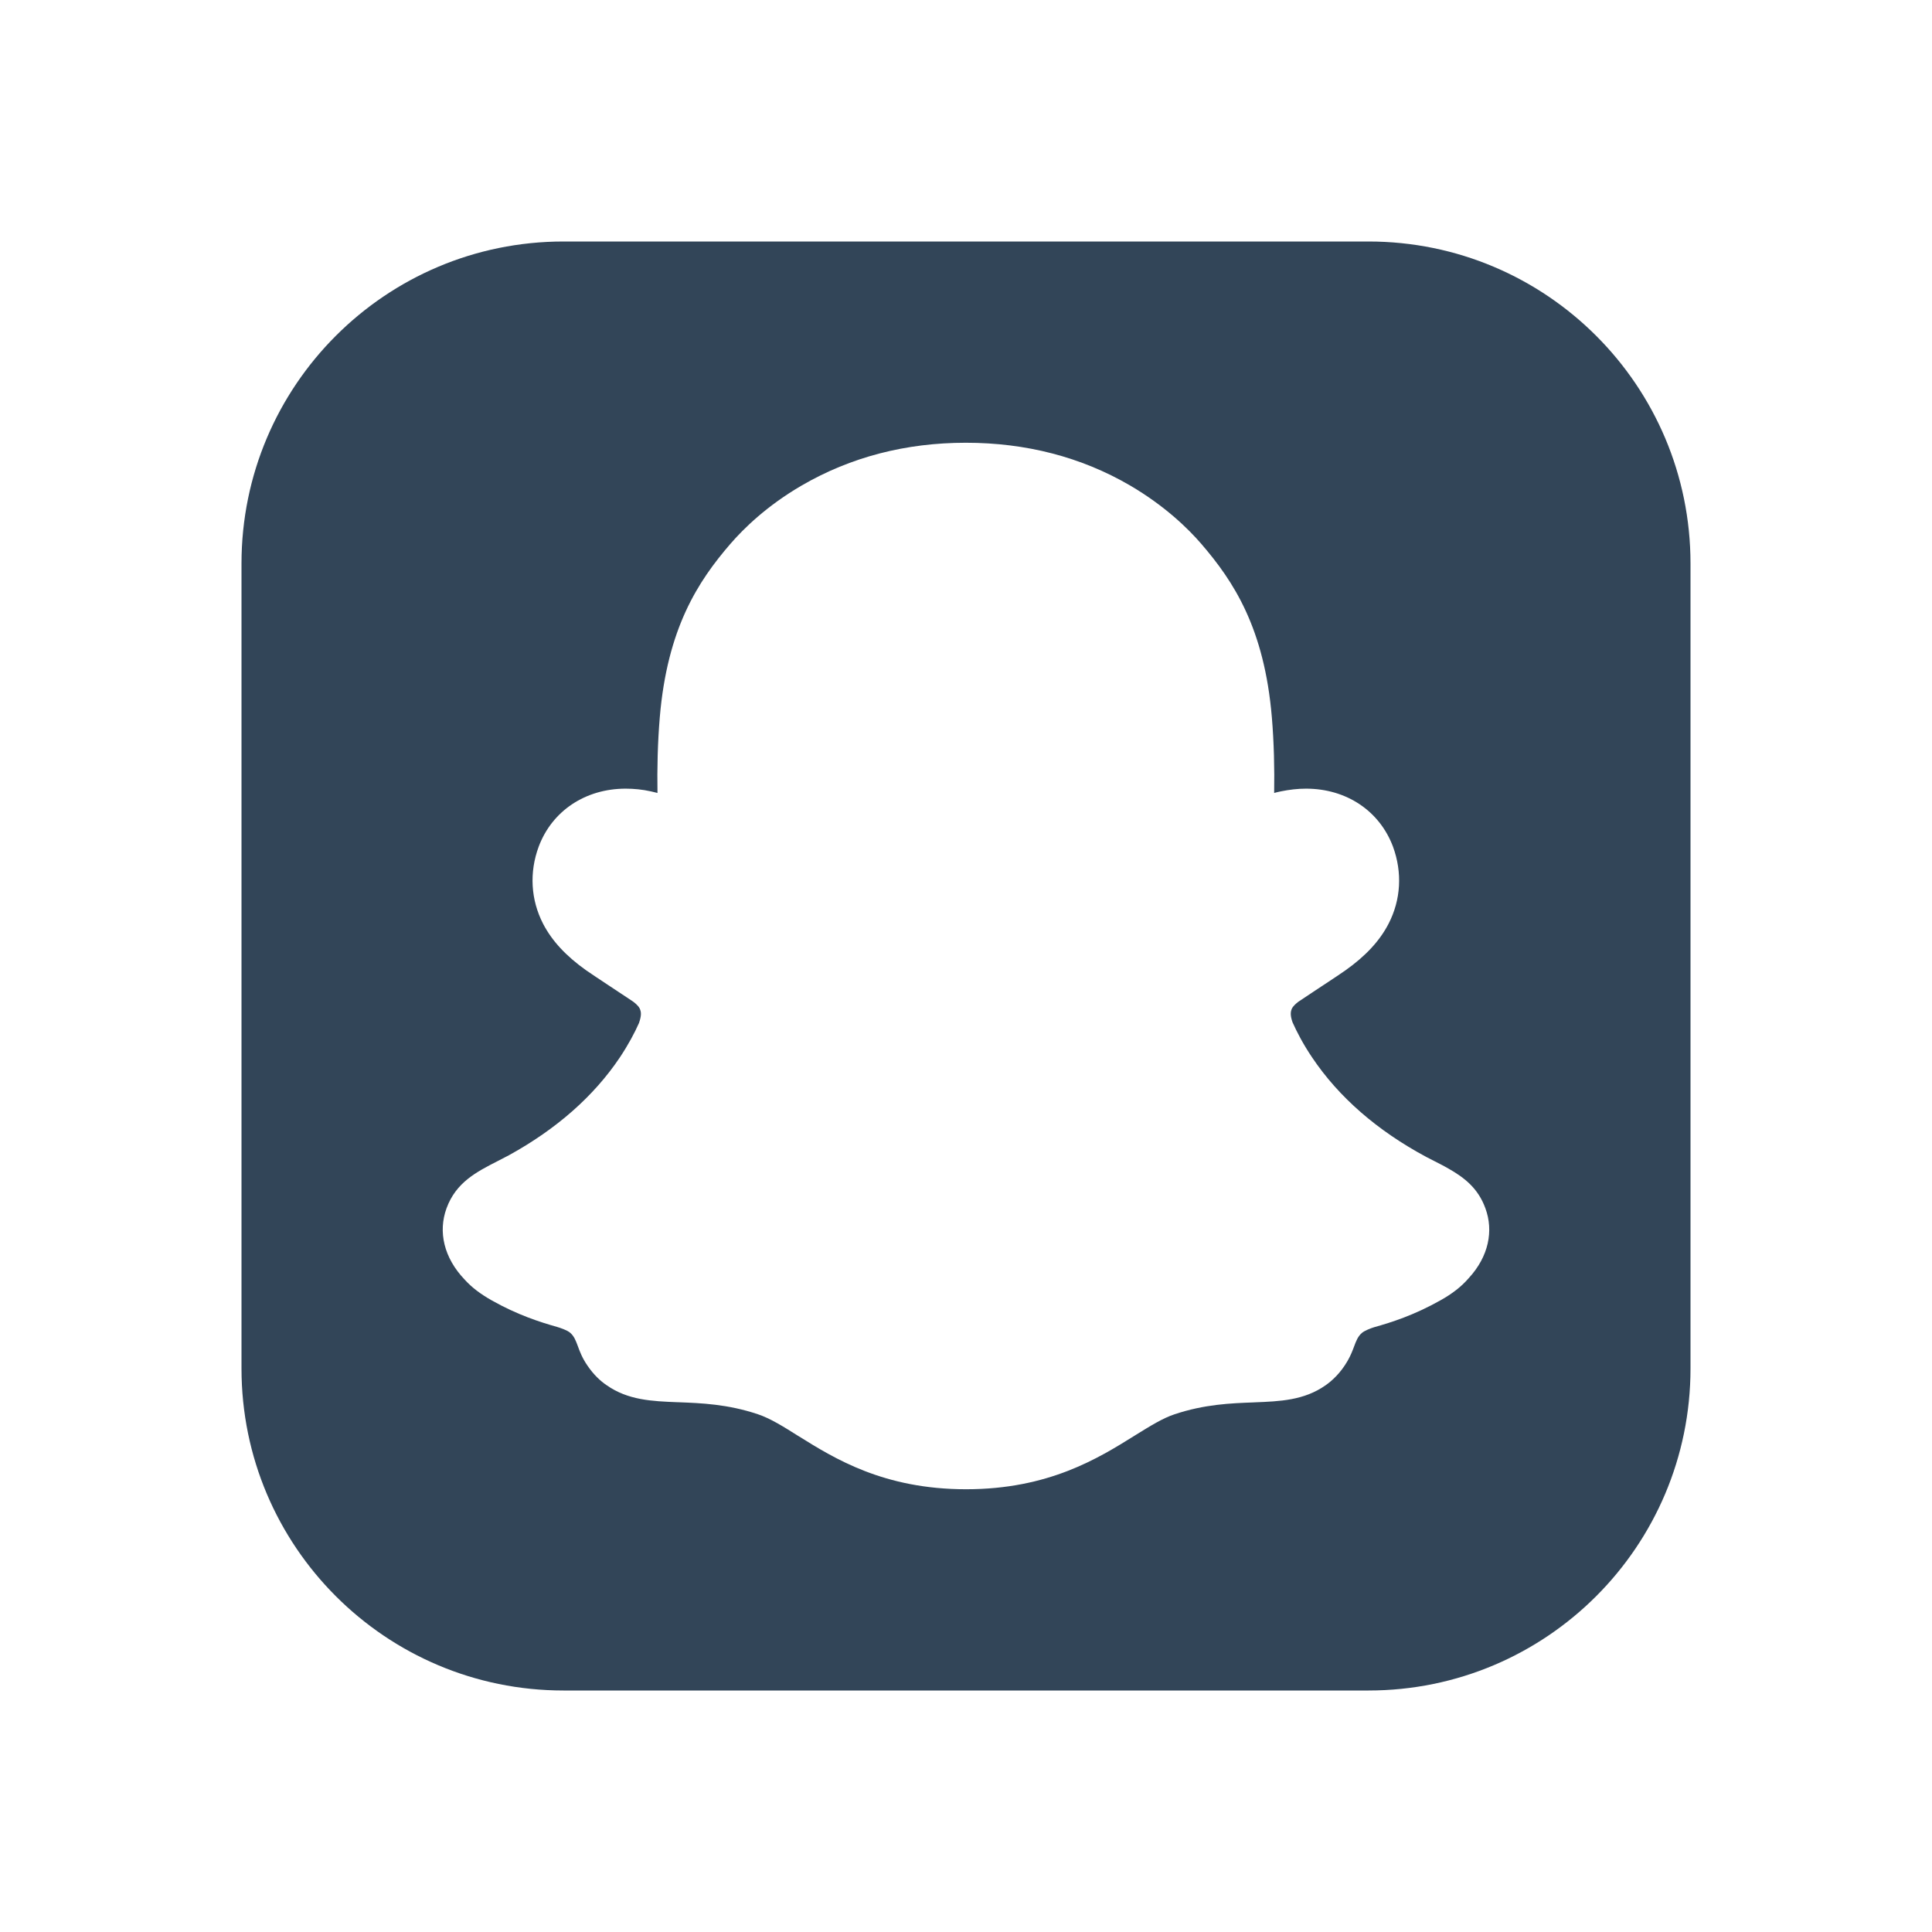 <svg width="48" height="48" viewBox="0 0 48 48" fill="none" xmlns="http://www.w3.org/2000/svg">
<path fill-rule="evenodd" clip-rule="evenodd" d="M14 6C9.582 6 6 9.582 6 14V34C6 38.418 9.582 42 14 42H34C38.418 42 42 38.418 42 34V14C42 9.582 38.418 6 34 6H14ZM36.905 30.022C36.725 29.523 36.382 29.258 35.99 29.035C35.916 28.992 35.848 28.956 35.792 28.927C35.675 28.866 35.555 28.805 35.435 28.744C34.212 28.087 33.261 27.257 32.6 26.273C32.377 25.943 32.221 25.641 32.112 25.397C32.055 25.232 32.059 25.139 32.098 25.056C32.13 24.991 32.211 24.923 32.253 24.891C32.376 24.808 32.502 24.725 32.615 24.65C32.694 24.598 32.766 24.55 32.826 24.51L32.91 24.455C33.132 24.308 33.31 24.191 33.427 24.108C33.929 23.752 34.279 23.375 34.498 22.951C34.806 22.355 34.844 21.677 34.608 21.034C34.275 20.147 33.452 19.594 32.448 19.594C32.239 19.594 32.031 19.619 31.819 19.662C31.762 19.673 31.709 19.687 31.656 19.701C31.666 19.098 31.652 18.452 31.599 17.823C31.412 15.604 30.648 14.444 29.85 13.517C29.517 13.13 28.938 12.566 28.072 12.059C26.863 11.355 25.491 11 23.996 11C22.504 11 21.136 11.355 19.923 12.059C19.05 12.566 18.474 13.133 18.142 13.517C17.343 14.444 16.579 15.607 16.392 17.823C16.339 18.455 16.325 19.098 16.335 19.701C16.309 19.694 16.281 19.688 16.253 19.681C16.226 19.675 16.199 19.669 16.173 19.662C15.964 19.615 15.752 19.594 15.544 19.594C14.543 19.594 13.716 20.147 13.384 21.034C13.147 21.673 13.186 22.355 13.493 22.951C13.713 23.375 14.062 23.752 14.564 24.108C14.699 24.201 14.904 24.338 15.165 24.51L15.25 24.566C15.384 24.654 15.553 24.765 15.717 24.876C15.749 24.898 15.858 24.98 15.893 25.056C15.936 25.146 15.936 25.239 15.876 25.415C15.77 25.655 15.614 25.95 15.399 26.273C14.752 27.236 13.826 28.051 12.645 28.701C12.553 28.75 12.461 28.797 12.37 28.844C11.837 29.116 11.328 29.376 11.093 30.022C10.884 30.597 11.022 31.247 11.549 31.796C11.722 31.987 11.941 32.152 12.214 32.306C12.857 32.669 13.409 32.845 13.84 32.967C13.914 32.989 14.091 33.046 14.168 33.114C14.266 33.2 14.306 33.31 14.357 33.446C14.405 33.578 14.463 33.734 14.589 33.919C14.745 34.152 14.921 34.314 15.07 34.414C15.604 34.789 16.201 34.813 16.837 34.838L16.848 34.838C17.424 34.86 18.078 34.885 18.828 35.136C19.139 35.24 19.46 35.441 19.831 35.675L19.835 35.677C20.733 36.237 21.955 37 24.003 37C26.053 37 27.287 36.231 28.185 35.671L28.233 35.641C28.584 35.424 28.887 35.236 29.174 35.14C29.92 34.889 30.574 34.863 31.154 34.842L31.165 34.841C31.8 34.816 32.398 34.793 32.932 34.418C33.102 34.3 33.31 34.106 33.48 33.811C33.559 33.675 33.603 33.556 33.642 33.453C33.693 33.315 33.735 33.204 33.834 33.118C33.904 33.057 34.06 32.999 34.141 32.974C34.576 32.852 35.131 32.676 35.788 32.306C36.078 32.145 36.308 31.965 36.485 31.761L36.492 31.753C36.987 31.215 37.11 30.579 36.905 30.022Z" fill="#324558"/>
</svg>
